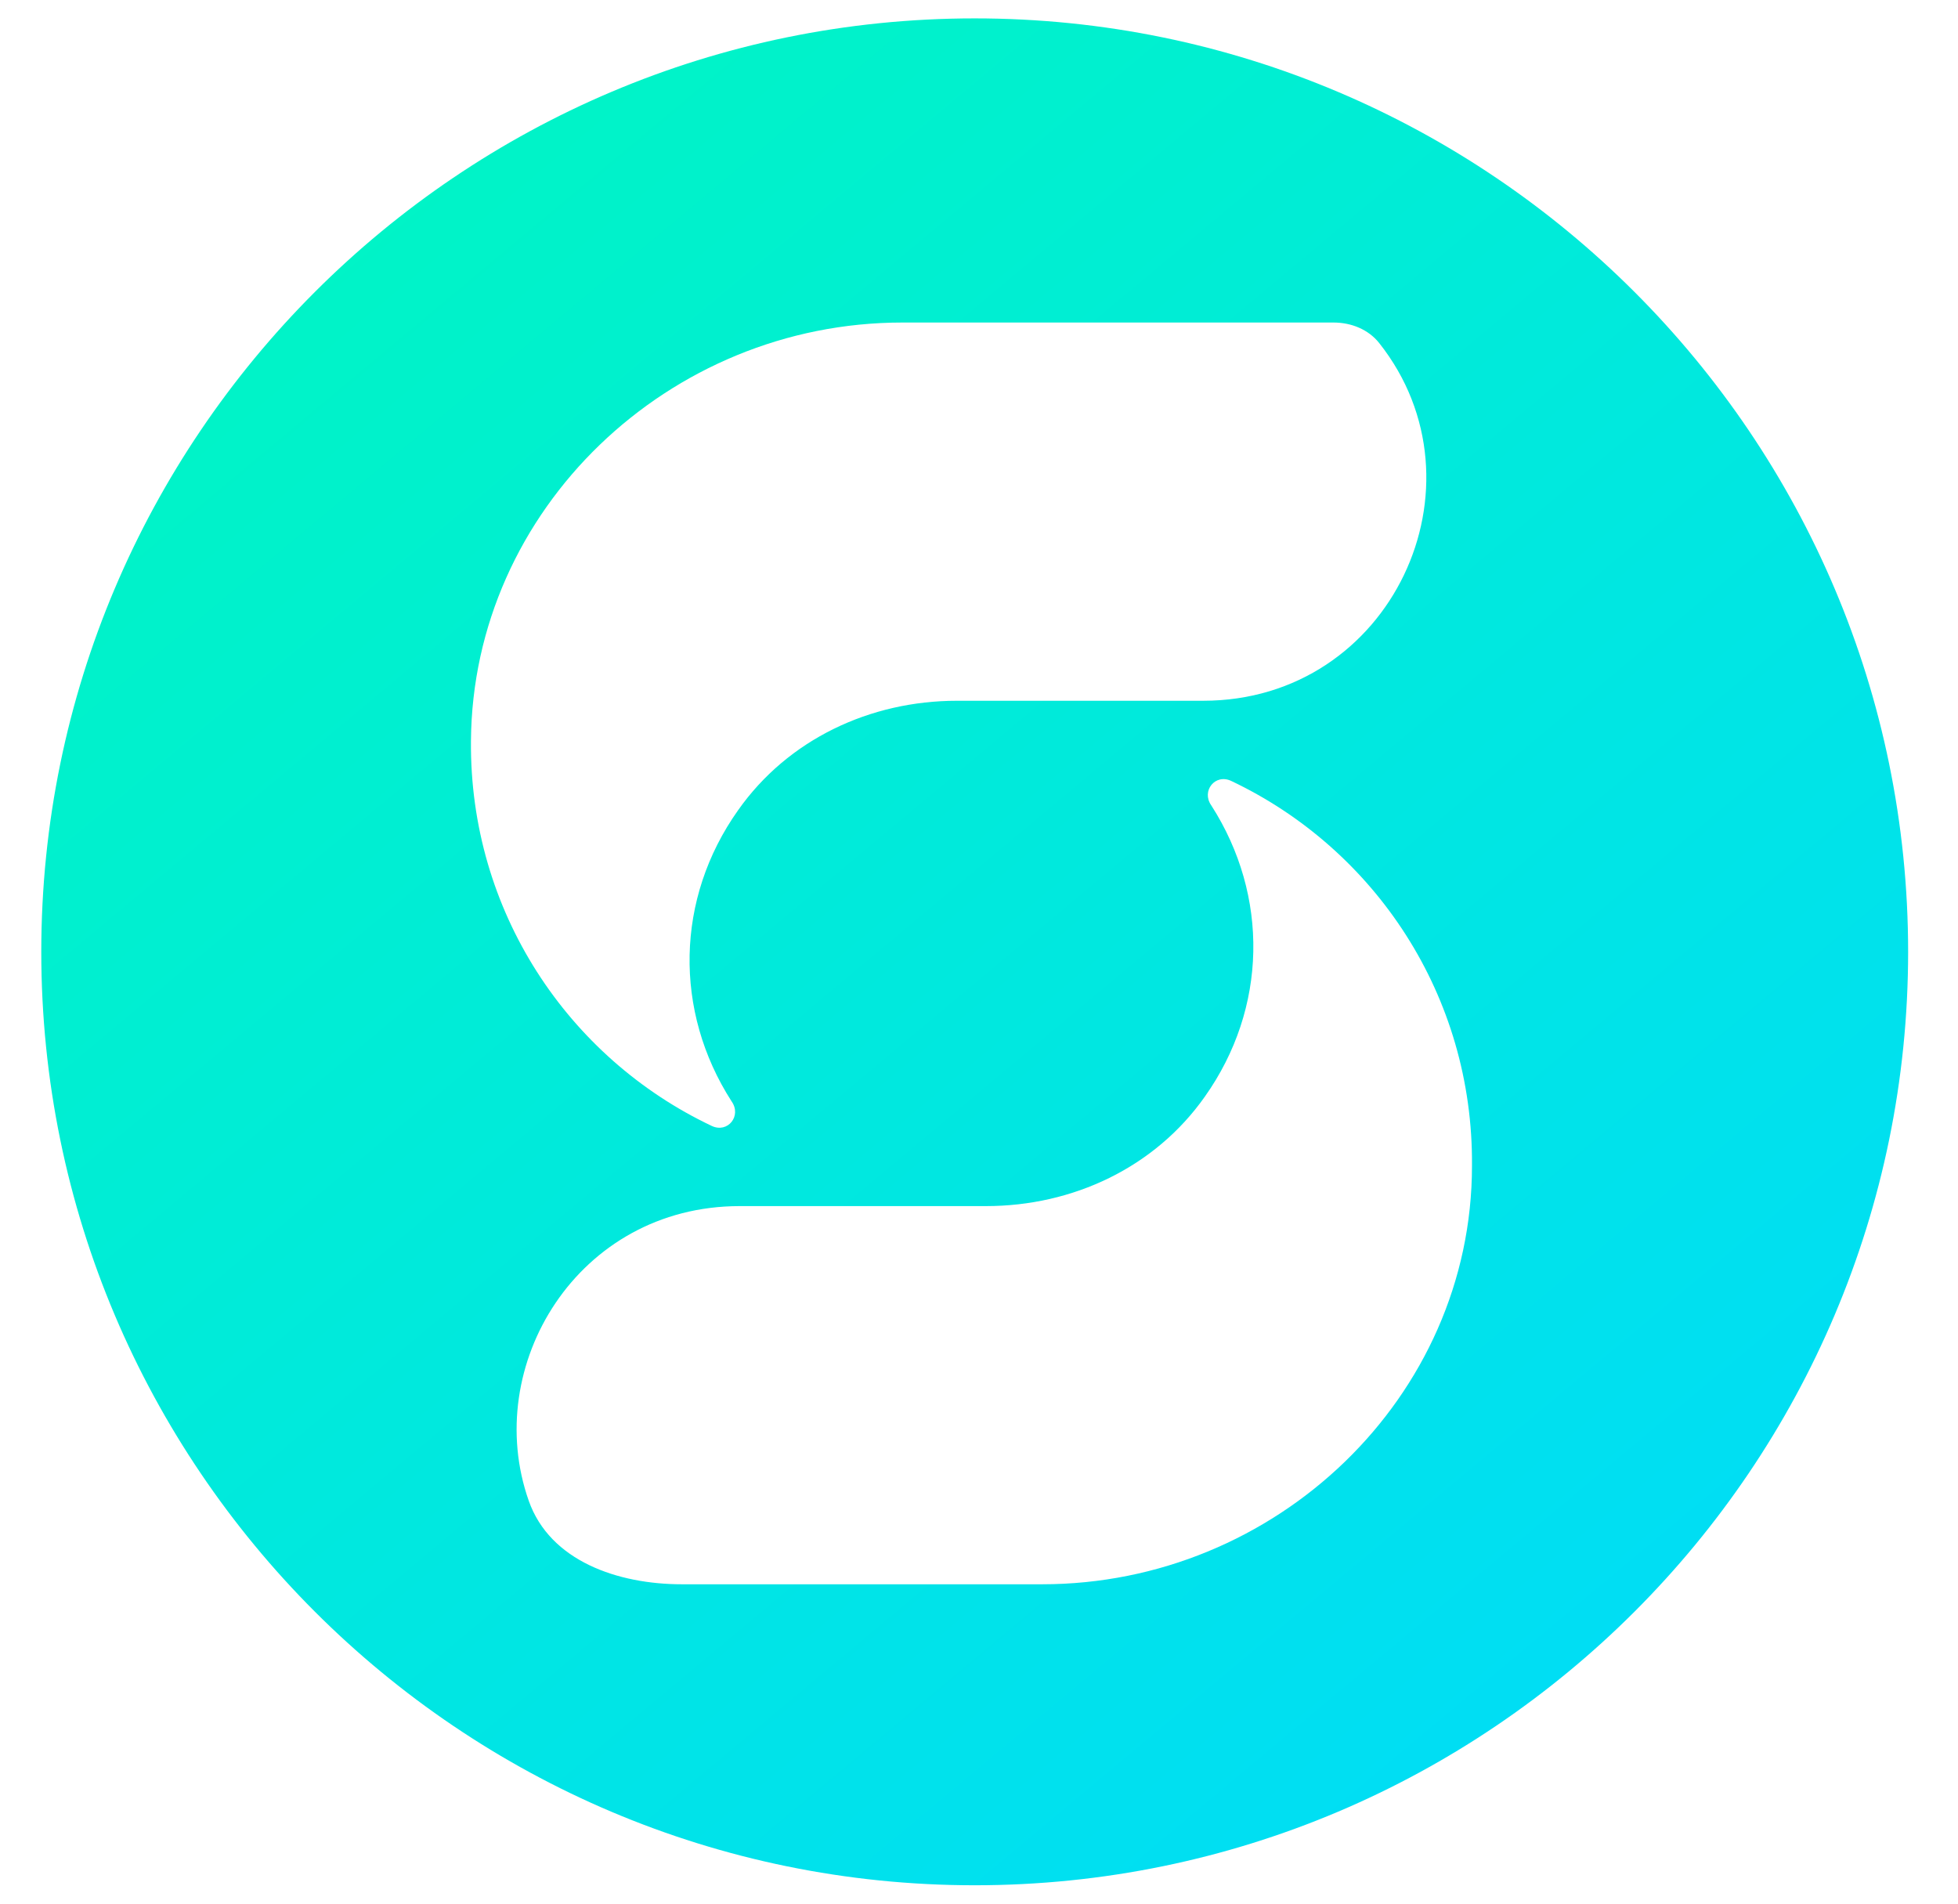 <svg width="36" height="35" viewBox="0 0 36 35" fill="none" xmlns="http://www.w3.org/2000/svg">
<path d="M17.921 0.338C8.452 0.338 0.759 8.031 0.759 17.5C0.759 26.968 8.452 34.662 17.921 34.662C27.389 34.662 35.083 26.968 35.083 17.5C35.083 8.031 27.389 0.338 17.921 0.338ZM16.589 5.93H23.572H24.519V5.93C24.841 5.93 25.157 6.054 25.358 6.307C27.419 8.909 25.59 12.884 22.122 12.884H17.595C15.997 12.884 14.488 13.594 13.571 14.896C12.418 16.521 12.387 18.59 13.449 20.246C13.451 20.25 13.45 20.248 13.453 20.252V20.252C13.639 20.518 13.38 20.84 13.086 20.701C10.443 19.448 8.632 16.753 8.659 13.624C8.689 9.363 12.299 5.93 16.589 5.93ZM19.163 29.128H12.535V29.128C11.361 29.128 10.113 28.702 9.722 27.594C8.848 25.116 10.618 22.175 13.601 22.175H18.128C19.726 22.175 21.235 21.465 22.152 20.163C23.305 18.537 23.335 16.469 22.274 14.813C22.271 14.809 22.273 14.811 22.27 14.807V14.807C22.084 14.541 22.343 14.219 22.637 14.358C25.28 15.611 27.09 18.306 27.064 21.435C27.064 25.696 23.454 29.128 19.163 29.128Z" fill="url(#paint0_linear_336:2573)"/>
<defs>
<linearGradient id="paint0_linear_336:2573" x1="0.759" y1="-1.721" x2="32.337" y2="36.035" gradientUnits="userSpaceOnUse">
<stop stop-color="#00F9BC"/>
<stop offset="1" stop-color="#00DAFC"/>
</linearGradient>
</defs>
</svg>
